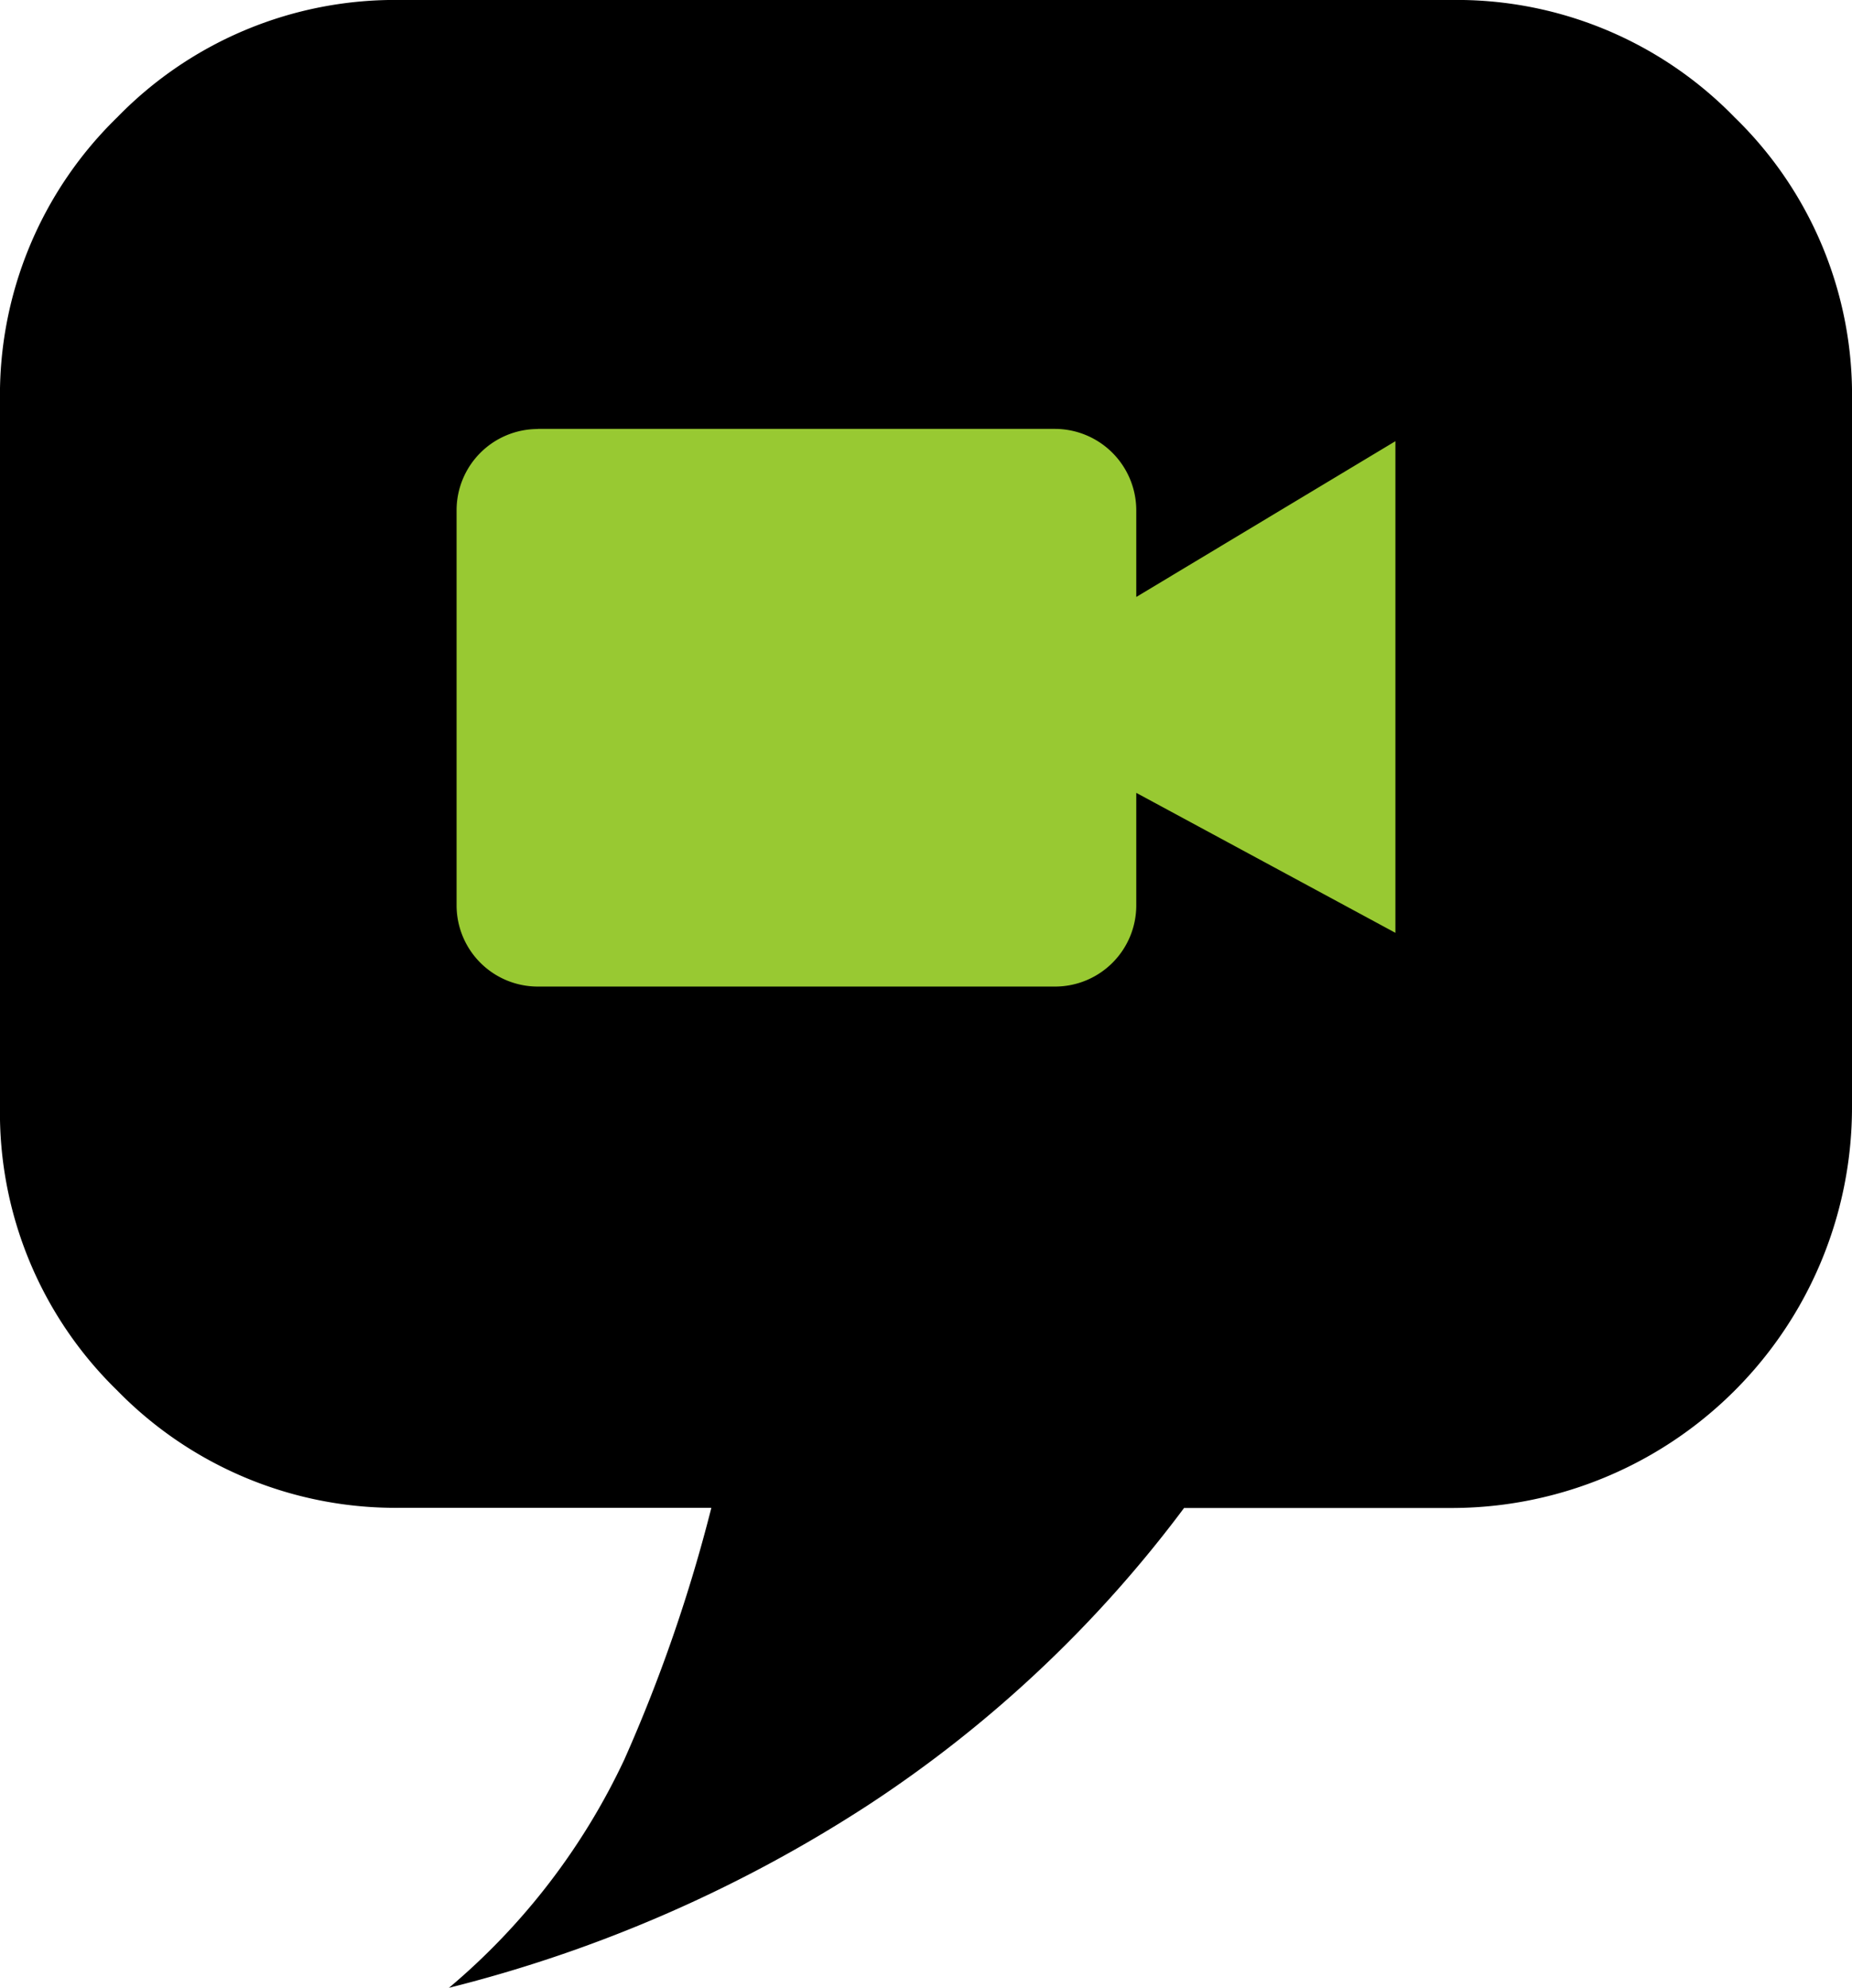 <svg id="video-chat" xmlns="http://www.w3.org/2000/svg" width="29.646" height="31.813" viewBox="0 0 29.646 31.813">
  <rect id="Rectangle_156" data-name="Rectangle 156" width="21" height="13" transform="translate(4.388 4.851)" fill="#98c932"/>
  <path id="Path_1137" data-name="Path 1137" d="M17.982,0H6.424A6.2,6.2,0,0,0,1.877,1.877,6.2,6.2,0,0,0,0,6.424V17.7a6.2,6.2,0,0,0,1.877,4.554,6.228,6.228,0,0,0,4.547,1.877h4.963A25,25,0,0,1,9.994,28.16a10.729,10.729,0,0,1-2.807,3.653,22.192,22.192,0,0,0,6.7-2.918,19.914,19.914,0,0,0,5.067-4.761h4.262A6.413,6.413,0,0,0,29.646,17.7V6.424a6.19,6.19,0,0,0-1.88-4.547A6.2,6.2,0,0,0,23.219,0ZM8.609,6.864h8.28a1.305,1.305,0,0,1,1.3,1.3V9.554l4.148-2.493v7.868l-4.148-2.24v1.8a1.3,1.3,0,0,1-1.3,1.3H8.609a1.3,1.3,0,0,1-1.3-1.3V8.166a1.3,1.3,0,0,1,1.3-1.3Z" transform="translate(0 0)"/>
</svg>
